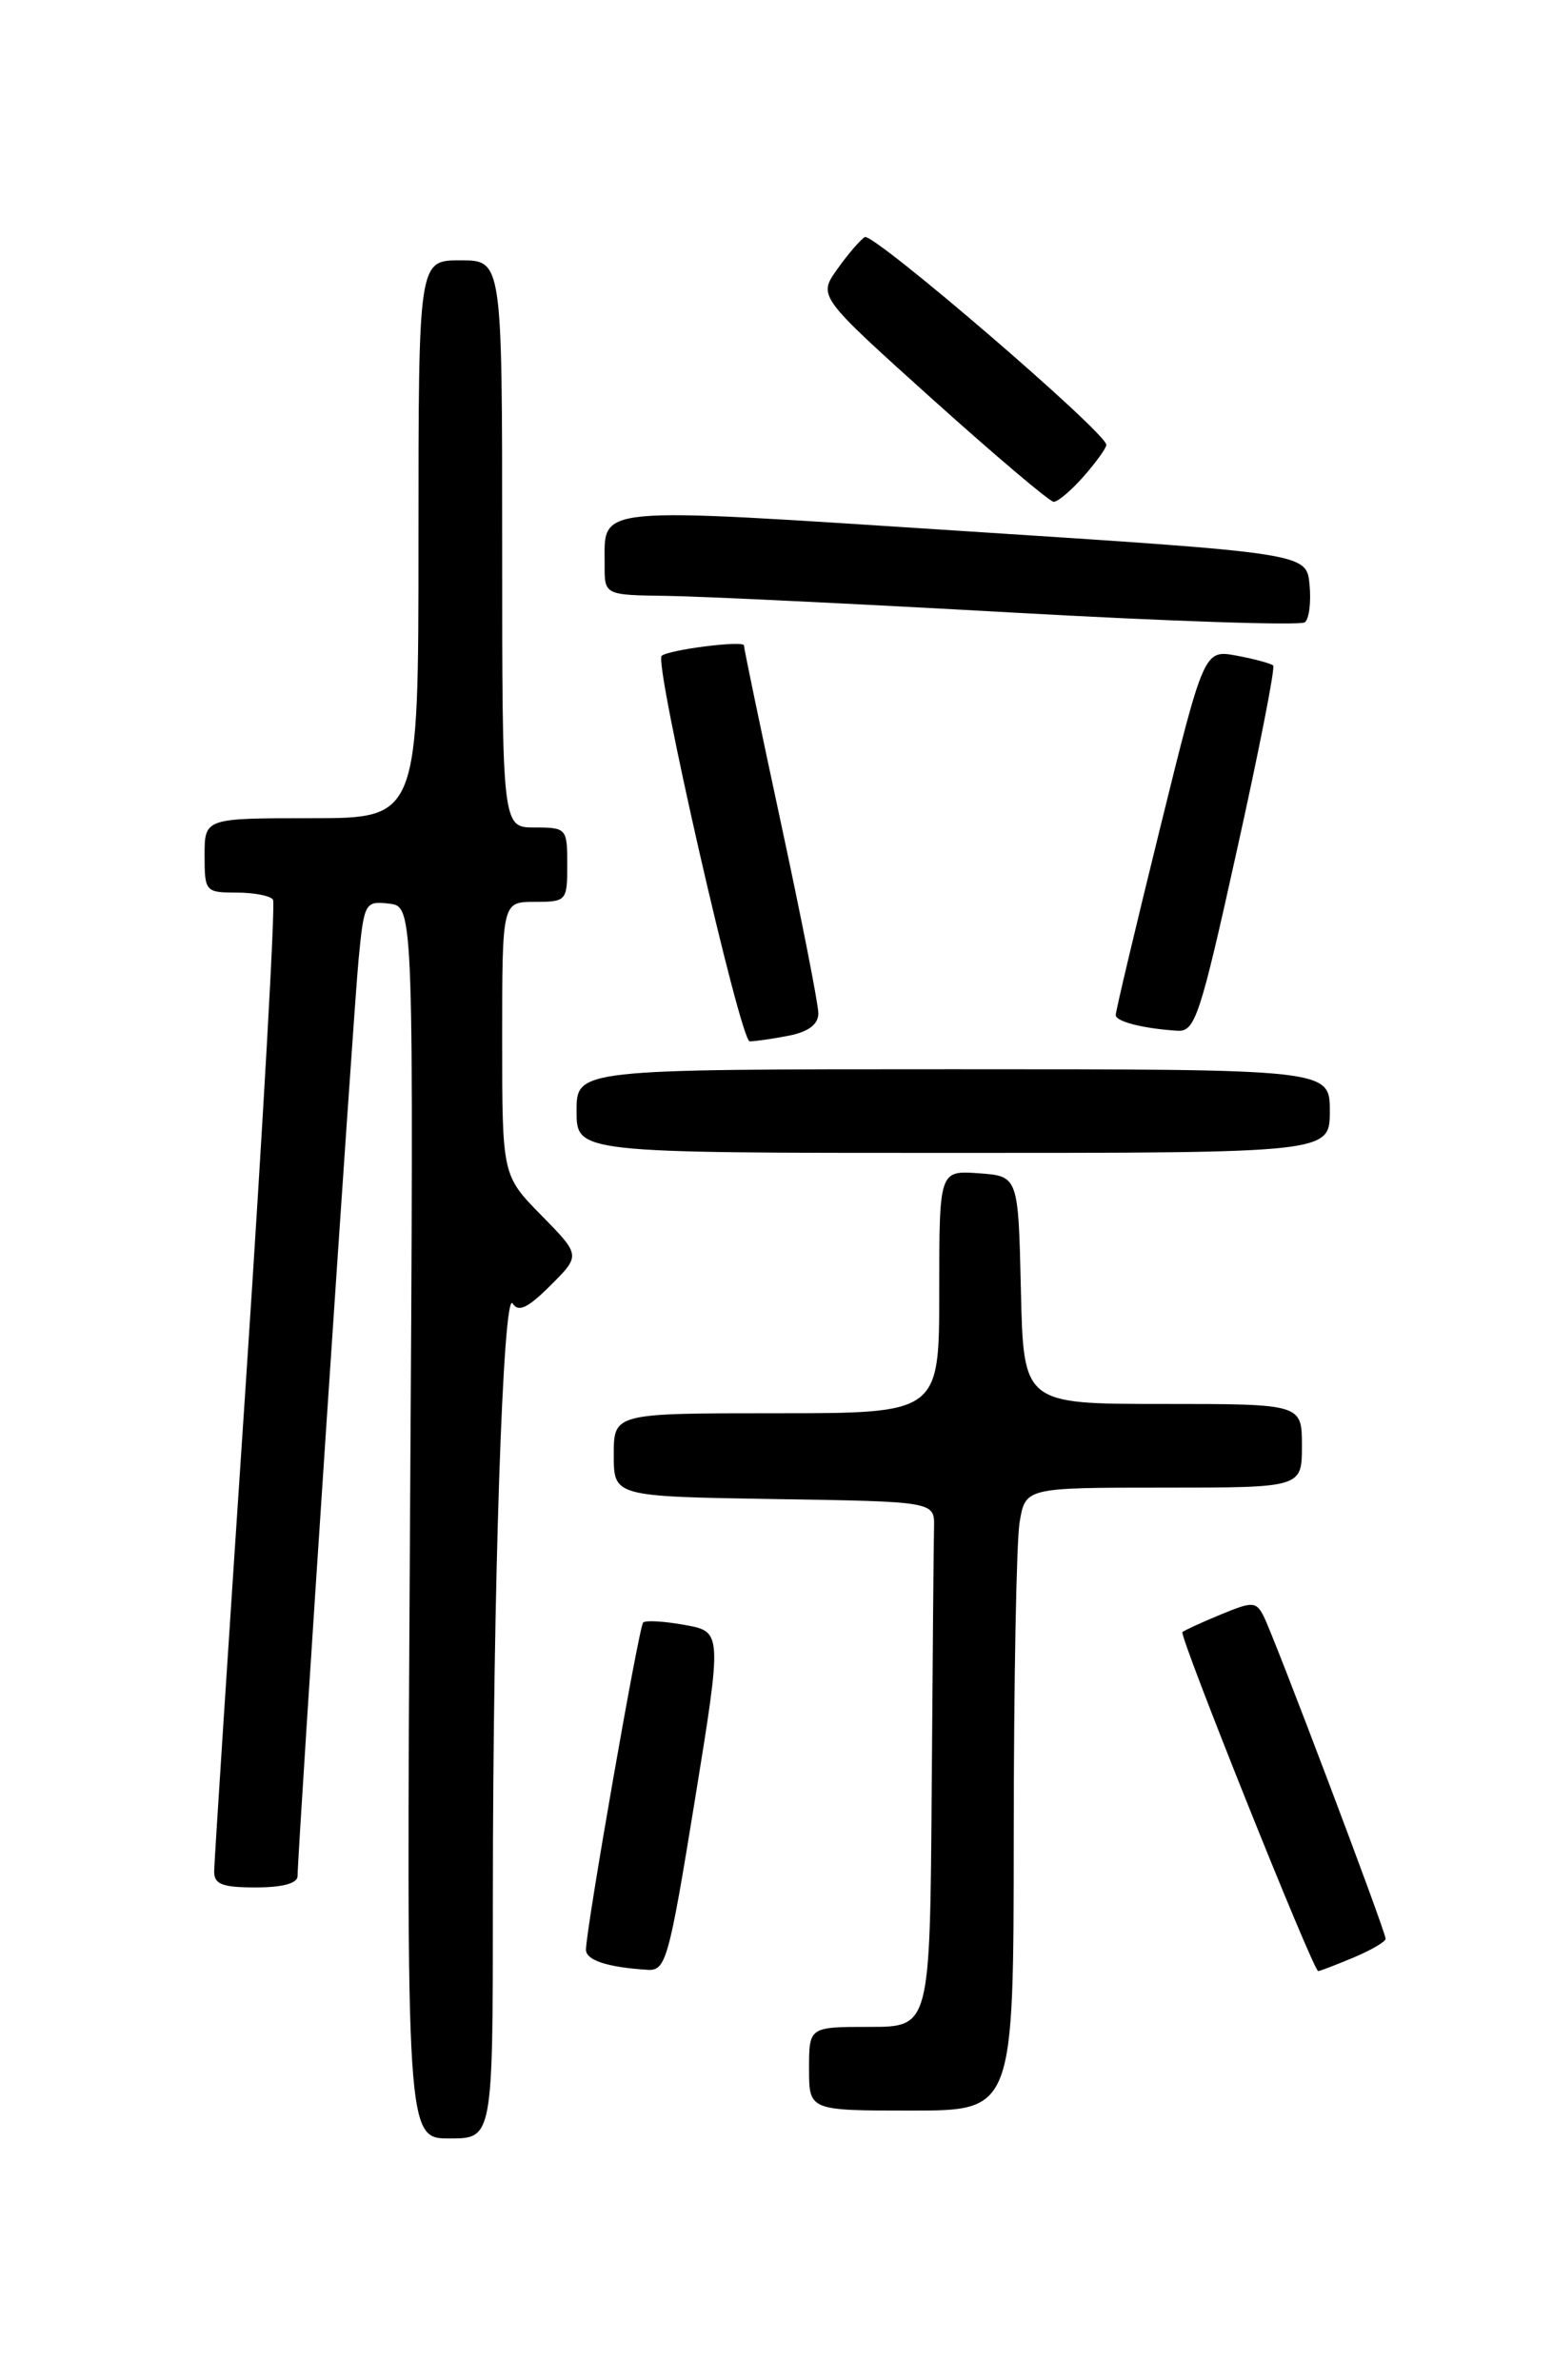 <?xml version="1.0" encoding="UTF-8" standalone="no"?>
<!DOCTYPE svg PUBLIC "-//W3C//DTD SVG 1.1//EN" "http://www.w3.org/Graphics/SVG/1.1/DTD/svg11.dtd" >
<svg xmlns="http://www.w3.org/2000/svg" xmlns:xlink="http://www.w3.org/1999/xlink" version="1.1" viewBox="0 0 167 256">
 <g >
 <path fill="currentColor"
d=" M 53.00 204.16 C 53.00 171.12 54.09 138.52 55.13 140.20 C 55.74 141.17 56.76 140.69 59.19 138.26 C 62.44 135.02 62.44 135.02 58.22 130.72 C 54.00 126.42 54.00 126.42 54.00 111.71 C 54.00 97.00 54.00 97.00 57.50 97.00 C 60.92 97.00 61.00 96.90 61.00 93.00 C 61.00 89.10 60.92 89.00 57.50 89.00 C 54.00 89.00 54.00 89.00 54.00 58.50 C 54.00 28.00 54.00 28.00 49.50 28.00 C 45.00 28.00 45.00 28.00 45.00 58.00 C 45.00 88.00 45.00 88.00 33.50 88.00 C 22.00 88.00 22.00 88.00 22.00 92.00 C 22.00 95.89 22.09 96.00 25.44 96.00 C 27.33 96.00 29.10 96.35 29.36 96.77 C 29.62 97.19 28.31 120.48 26.45 148.52 C 24.58 176.56 23.04 200.29 23.03 201.25 C 23.01 202.66 23.87 203.00 27.50 203.00 C 30.40 203.00 32.00 202.56 32.00 201.77 C 32.00 199.10 37.99 109.12 38.56 103.19 C 39.15 97.08 39.25 96.89 41.84 97.19 C 44.50 97.50 44.50 97.50 44.09 163.75 C 43.69 230.00 43.69 230.00 48.34 230.00 C 53.00 230.00 53.00 230.00 53.00 204.16 Z  M 109.01 197.25 C 109.02 180.89 109.30 165.81 109.64 163.75 C 110.26 160.00 110.26 160.00 125.13 160.00 C 140.00 160.00 140.00 160.00 140.00 155.50 C 140.00 151.00 140.00 151.00 125.03 151.00 C 110.06 151.00 110.06 151.00 109.78 138.75 C 109.50 126.50 109.50 126.50 105.25 126.19 C 101.00 125.89 101.00 125.89 101.00 138.94 C 101.00 152.00 101.00 152.00 83.50 152.00 C 66.00 152.00 66.00 152.00 66.00 156.48 C 66.00 160.95 66.00 160.95 83.25 161.23 C 100.50 161.50 100.50 161.50 100.44 164.25 C 100.40 165.76 100.29 178.47 100.19 192.50 C 100.00 218.00 100.00 218.00 93.50 218.00 C 87.00 218.00 87.00 218.00 87.00 222.50 C 87.00 227.00 87.00 227.00 98.00 227.00 C 109.00 227.00 109.00 227.00 109.01 197.25 Z  M 74.70 193.75 C 77.66 175.50 77.66 175.50 73.64 174.77 C 71.43 174.37 69.42 174.25 69.16 174.51 C 68.70 174.97 63.04 207.37 63.01 209.68 C 63.00 210.83 65.29 211.59 69.62 211.86 C 71.60 211.99 71.92 210.86 74.70 193.75 Z  M 145.53 210.55 C 147.44 209.75 149.00 208.84 149.00 208.52 C 149.00 207.72 136.97 175.90 135.87 173.80 C 135.06 172.24 134.69 172.23 131.24 173.66 C 129.18 174.51 127.34 175.36 127.15 175.54 C 126.77 175.90 141.22 212.00 141.75 212.00 C 141.92 212.00 143.62 211.35 145.53 210.55 Z  M 143.00 119.50 C 143.00 115.00 143.00 115.00 102.50 115.00 C 62.00 115.00 62.00 115.00 62.00 119.50 C 62.00 124.00 62.00 124.00 102.50 124.00 C 143.00 124.00 143.00 124.00 143.00 119.50 Z  M 84.88 111.38 C 86.96 110.96 88.00 110.16 88.00 108.99 C 88.00 108.01 86.20 98.85 84.00 88.62 C 81.80 78.39 80.00 69.75 80.00 69.42 C 80.00 68.85 71.88 69.88 71.15 70.54 C 70.31 71.31 79.60 112.00 80.62 112.00 C 81.24 112.00 83.16 111.72 84.88 111.38 Z  M 133.00 91.49 C 135.38 80.77 137.14 71.81 136.91 71.58 C 136.68 71.36 134.92 70.88 132.99 70.52 C 129.48 69.87 129.48 69.87 124.72 89.18 C 122.10 99.81 119.96 108.81 119.98 109.18 C 120.00 109.88 122.92 110.62 126.59 110.86 C 128.51 110.99 129.04 109.40 133.00 91.49 Z  M 140.82 62.88 C 140.50 59.50 140.50 59.50 103.64 57.12 C 63.13 54.50 65.05 54.32 65.02 60.75 C 65.00 64.00 65.00 64.00 71.75 64.09 C 75.46 64.14 92.22 64.95 109.00 65.89 C 125.78 66.83 139.87 67.30 140.32 66.93 C 140.78 66.56 141.00 64.74 140.82 62.88 Z  M 116.52 51.25 C 117.85 49.74 118.95 48.21 118.97 47.85 C 119.03 46.58 93.88 24.96 92.99 25.50 C 92.50 25.81 91.16 27.36 90.03 28.96 C 87.97 31.86 87.97 31.86 100.23 42.90 C 106.98 48.97 112.86 53.95 113.30 53.97 C 113.74 53.99 115.19 52.76 116.52 51.25 Z "/>
</g>
</svg>